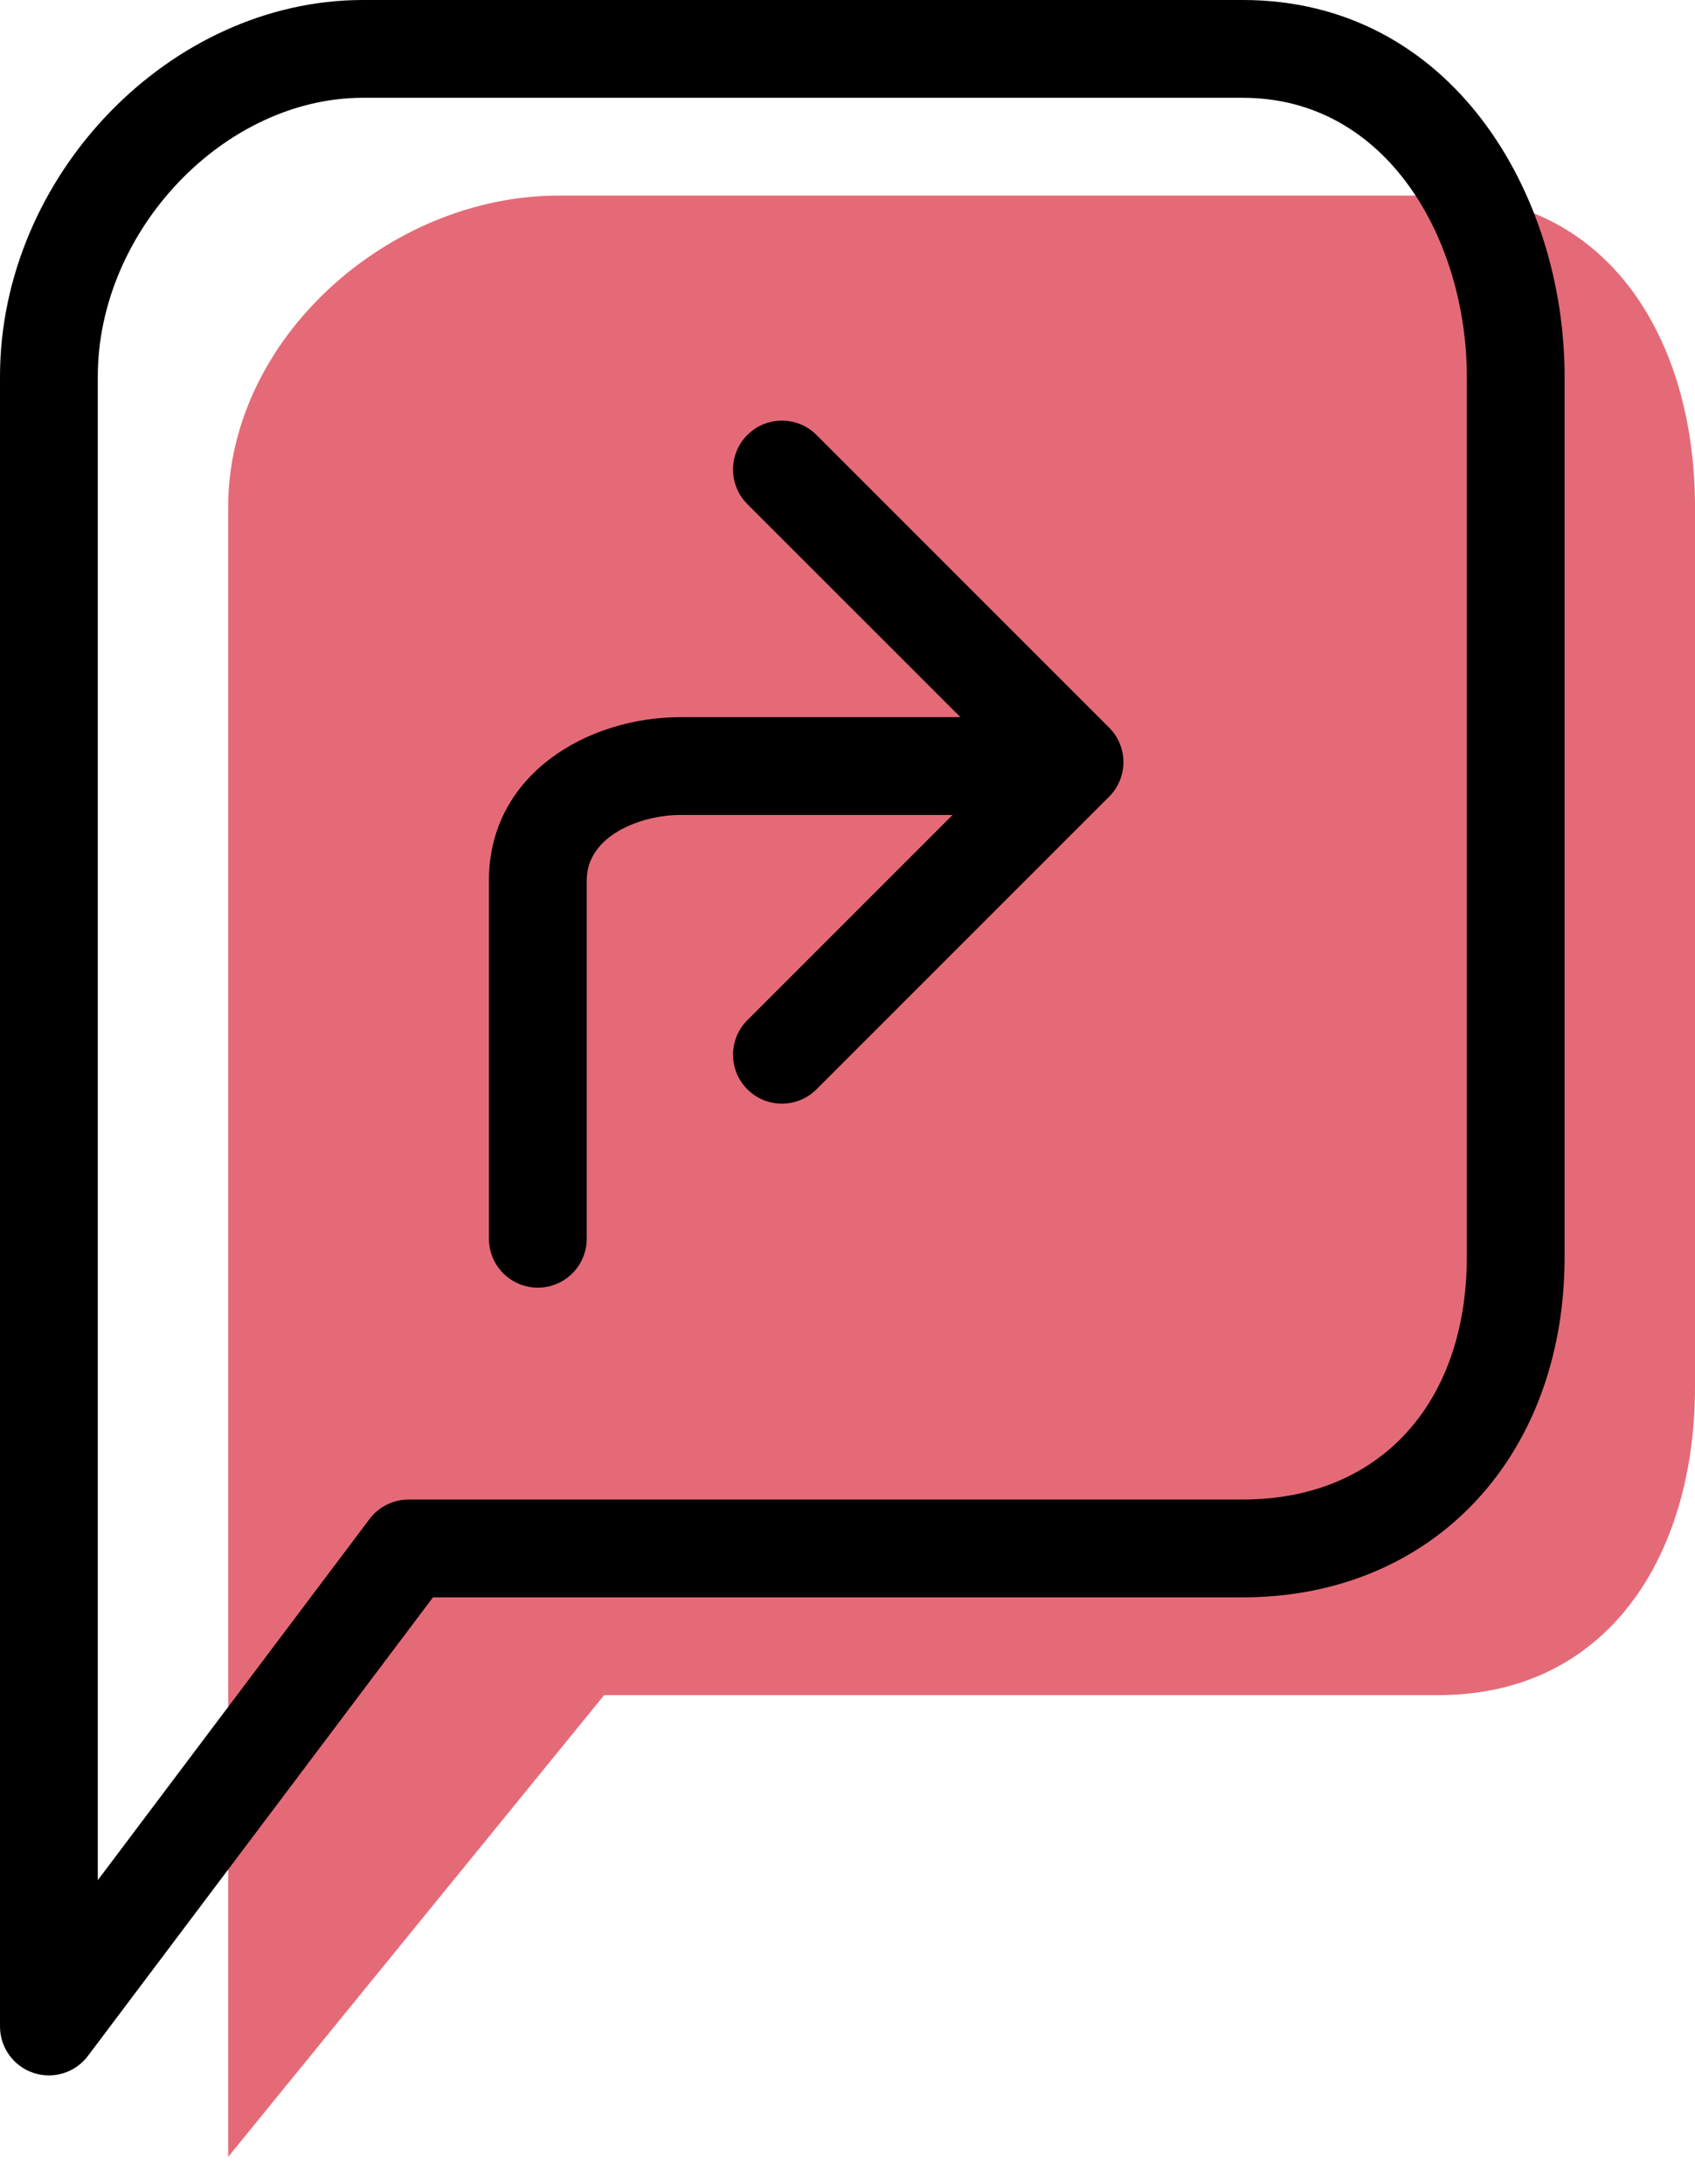 <svg xmlns="http://www.w3.org/2000/svg" xmlns:xlink="http://www.w3.org/1999/xlink" preserveAspectRatio="xMidYMid" width="52" height="67" viewBox="0 0 52 67">
  <defs>
    <style>

      .cls-3 {
        fill: #e56a77;
      }

      .cls-4 {
        fill: #000000;
      }
    </style>
  </defs>
  <g id="group-18svg">
    <path d="M44.128,6.000 C44.128,6.000 17.135,6.000 17.135,6.000 C11.949,6.000 7.000,10.369 7.000,15.554 C7.000,15.554 7.000,66.165 7.000,66.165 C7.000,66.165 18.535,52.000 18.535,52.000 C18.535,52.000 44.128,52.000 44.128,52.000 C49.312,52.000 52.000,47.732 52.000,42.546 C52.000,42.546 52.000,15.554 52.000,15.554 C52.000,10.369 49.312,6.000 44.128,6.000 Z" id="path-1" class="cls-3" fill-rule="evenodd"/>
    <path d="M1.500,63.665 C1.341,63.665 1.181,63.640 1.024,63.588 C0.412,63.383 -0.000,62.810 -0.000,62.165 C-0.000,62.165 -0.000,11.554 -0.000,11.554 C-0.000,5.399 5.203,-0.000 11.135,-0.000 C11.135,-0.000 38.128,-0.000 38.128,-0.000 C44.540,-0.000 48.000,5.953 48.000,11.554 C48.000,11.554 48.000,38.546 48.000,38.546 C48.000,44.701 43.940,49.000 38.128,49.000 C38.128,49.000 13.283,49.000 13.283,49.000 C13.283,49.000 2.698,63.067 2.698,63.067 C2.410,63.451 1.962,63.665 1.500,63.665 ZM11.135,3.000 C6.877,3.000 3.000,7.077 3.000,11.554 C3.000,11.554 3.000,57.677 3.000,57.677 C3.000,57.677 11.337,46.598 11.337,46.598 C11.620,46.222 12.063,46.000 12.535,46.000 C12.535,46.000 38.128,46.000 38.128,46.000 C42.303,46.000 45.000,43.074 45.000,38.546 C45.000,38.546 45.000,11.554 45.000,11.554 C45.000,7.407 42.592,3.000 38.128,3.000 C38.128,3.000 11.135,3.000 11.135,3.000 Z" id="path-2" class="cls-4" fill-rule="evenodd"/>
    <path d="M23.988,33.855 C23.604,33.855 23.221,33.709 22.928,33.416 C22.342,32.830 22.342,31.880 22.928,31.295 C22.928,31.295 30.844,23.379 30.844,23.379 C30.844,23.379 22.928,15.464 22.928,15.464 C22.342,14.879 22.342,13.929 22.928,13.343 C23.514,12.757 24.463,12.757 25.049,13.343 C25.049,13.343 34.025,22.319 34.025,22.319 C34.307,22.600 34.465,22.981 34.465,23.379 C34.465,23.777 34.307,24.159 34.025,24.440 C34.025,24.440 25.049,33.416 25.049,33.416 C24.756,33.709 24.372,33.855 23.988,33.855 Z" id="path-3" class="cls-4" fill-rule="evenodd"/>
    <path d="M16.500,39.500 C15.672,39.500 15.000,38.829 15.000,38.000 C15.000,38.000 15.000,27.005 15.000,27.005 C15.000,23.754 18.026,22.000 20.873,22.000 C20.873,22.000 31.000,22.000 31.000,22.000 C31.828,22.000 32.500,22.671 32.500,23.500 C32.500,24.329 31.828,25.000 31.000,25.000 C31.000,25.000 20.873,25.000 20.873,25.000 C19.680,25.000 18.000,25.622 18.000,27.005 C18.000,27.005 18.000,38.000 18.000,38.000 C18.000,38.829 17.328,39.500 16.500,39.500 Z" id="path-4" class="cls-4" fill-rule="evenodd"/>
  </g>
</svg>
